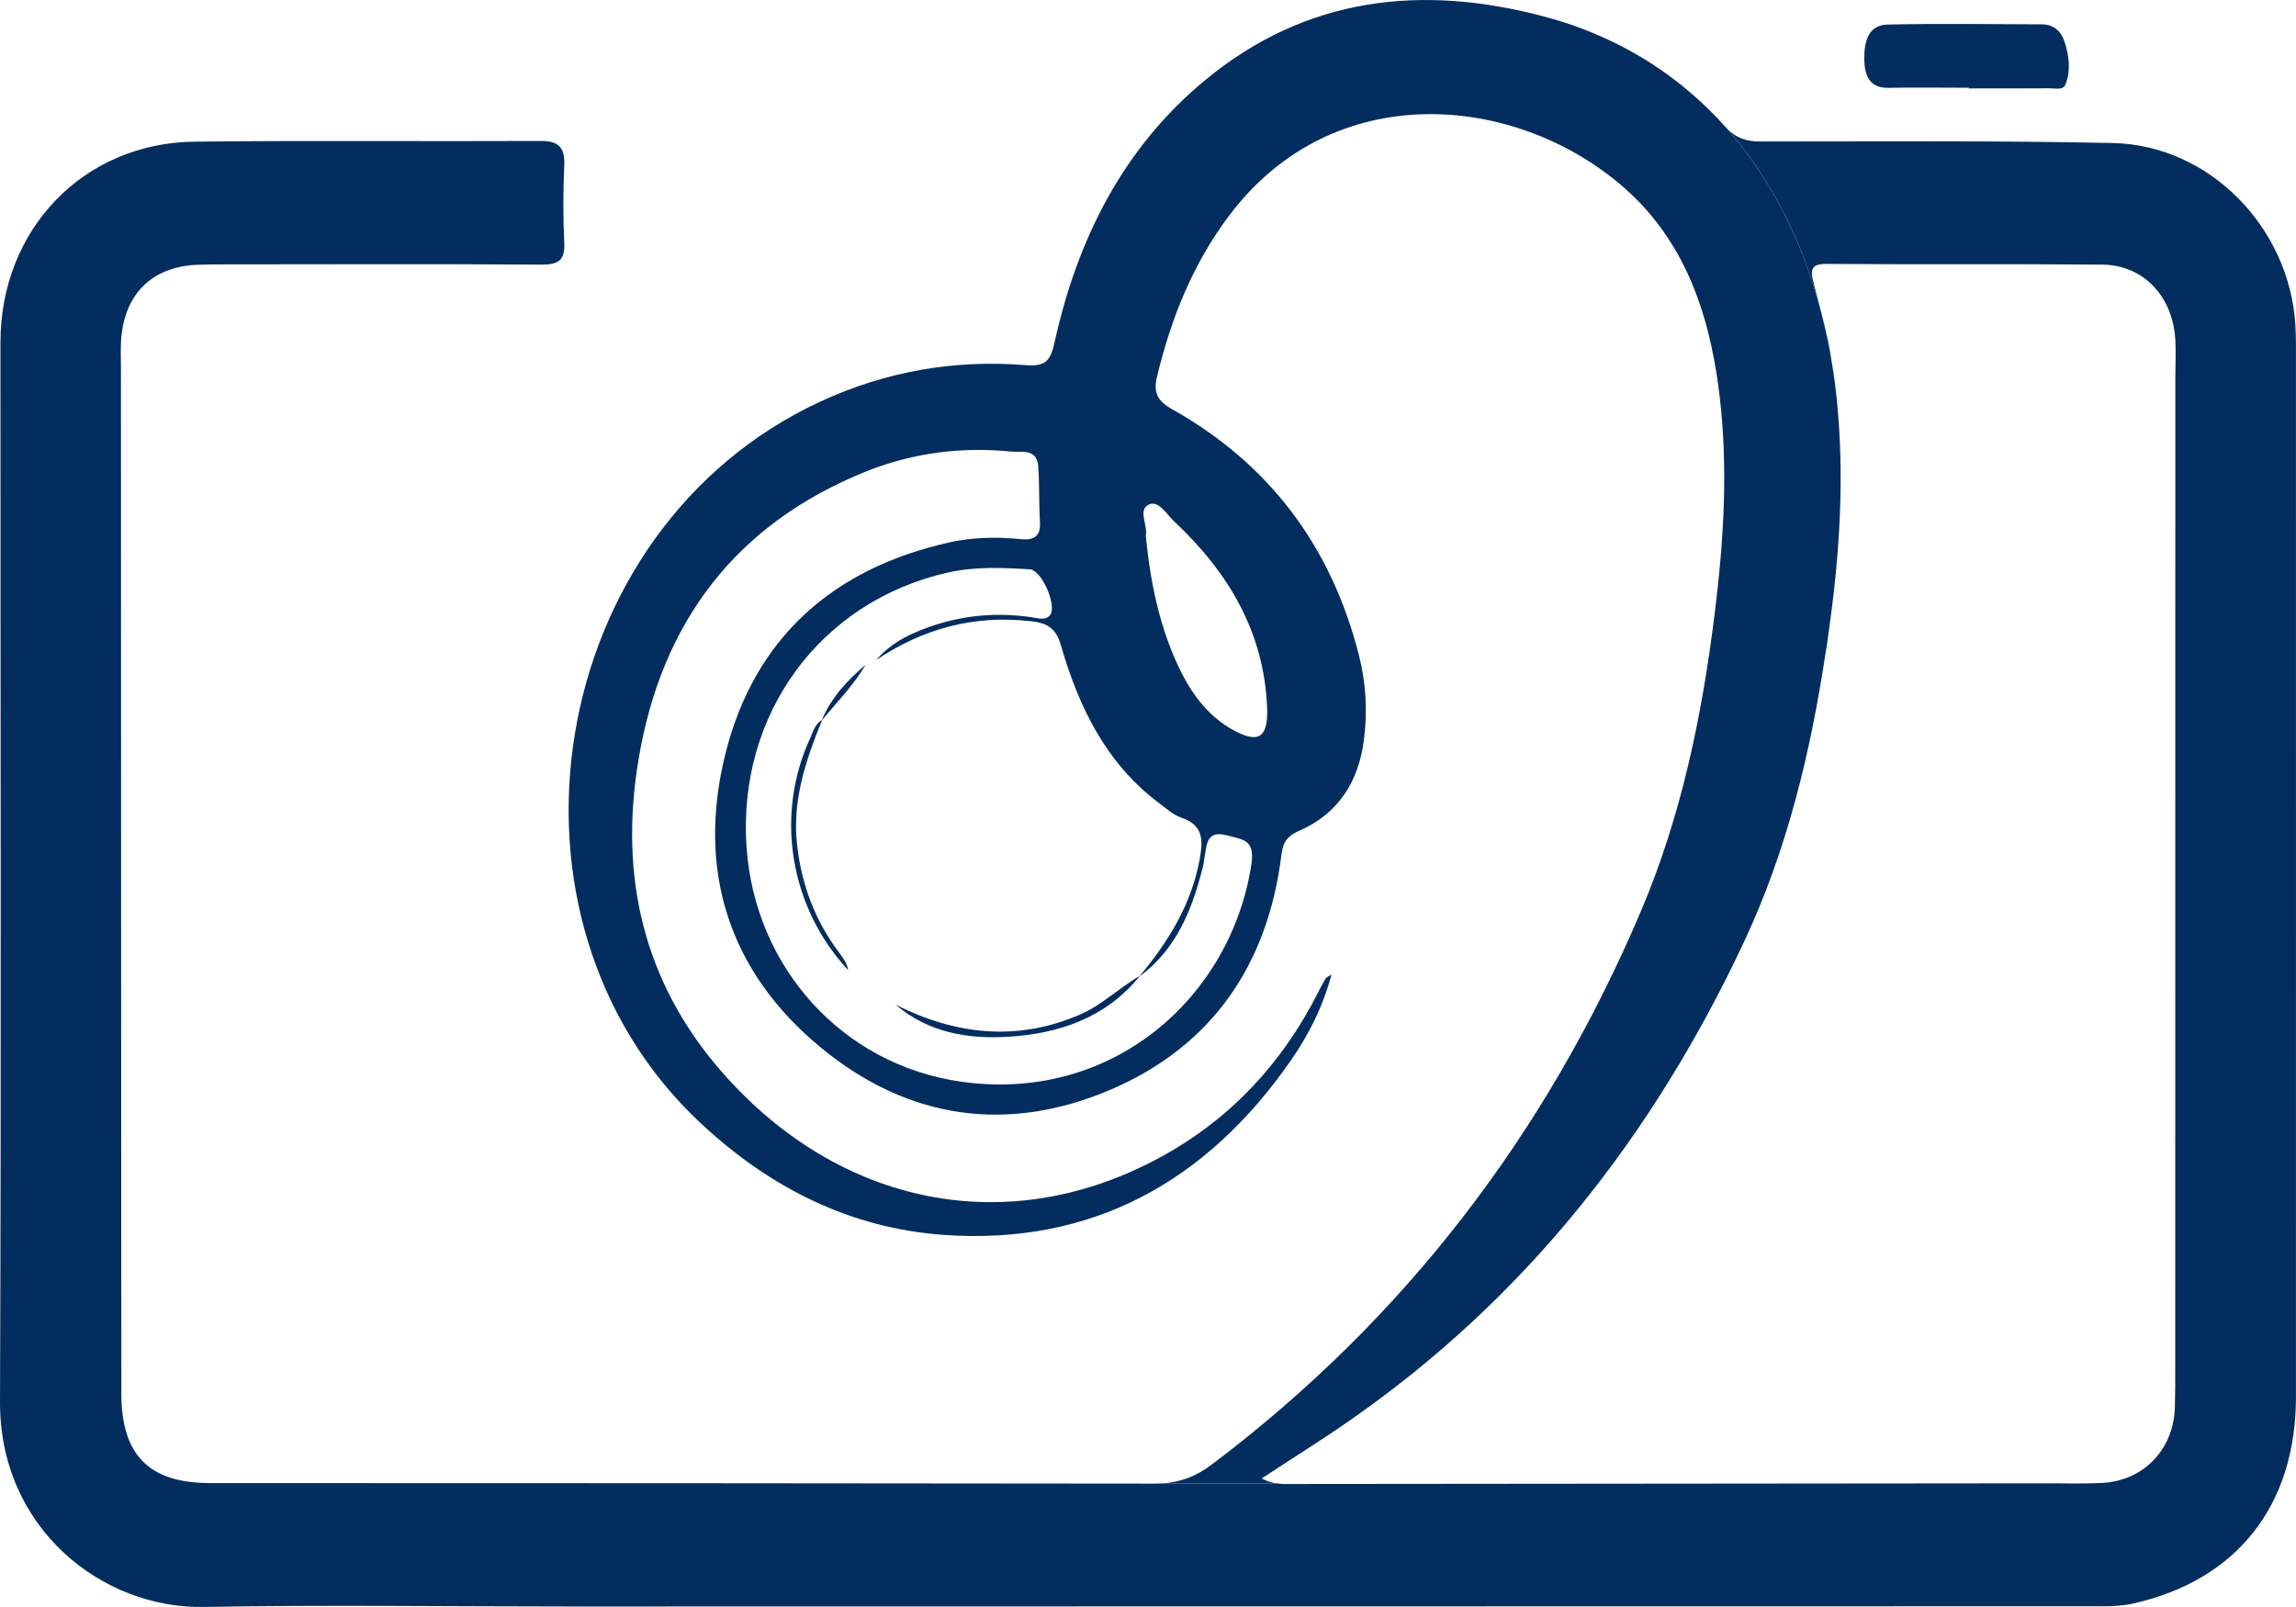 <svg width="50" height="35" viewBox="0 0 50 35" fill="none" xmlns="http://www.w3.org/2000/svg">
<path d="M49.986 7.071C49.852 4.942 48.107 3.158 46.009 3.115C43.451 3.06 40.894 3.082 38.337 3.082C38.031 3.082 37.798 3.009 37.584 2.772C38.543 3.858 39.481 5.481 39.886 7.862C39.876 7.797 39.866 7.731 39.856 7.663C39.764 7.144 39.615 6.638 39.486 6.126C39.424 5.877 39.446 5.748 39.762 5.748C41.768 5.763 43.772 5.746 45.778 5.763C46.677 5.771 47.317 6.451 47.372 7.398C47.387 7.671 47.372 7.943 47.372 8.215C47.372 15.409 47.372 22.602 47.37 29.796C47.37 30.083 47.37 30.373 47.362 30.66C47.33 31.575 46.679 32.253 45.773 32.298C45.378 32.318 44.983 32.306 44.589 32.306C39.094 32.311 33.602 32.316 28.107 32.321C28.012 32.321 27.916 32.326 27.809 32.308H25.314C25.256 32.311 25.197 32.313 25.137 32.313C18.284 32.303 11.431 32.303 4.581 32.301C3.248 32.301 2.642 31.698 2.642 30.34C2.637 22.905 2.637 15.472 2.634 8.036C2.634 7.827 2.624 7.618 2.637 7.411C2.704 6.398 3.315 5.801 4.315 5.766C4.521 5.758 4.725 5.758 4.931 5.758C7.22 5.756 9.51 5.748 11.799 5.763C12.166 5.766 12.308 5.665 12.288 5.277C12.261 4.718 12.263 4.156 12.288 3.596C12.303 3.198 12.154 3.067 11.767 3.07C9.256 3.082 6.746 3.057 4.236 3.085C1.813 3.115 0.012 4.995 0.01 7.454C0.007 15.146 0.03 22.837 3.30203e-05 30.529C-0.01 33.288 2.222 35.042 4.447 34.999C7.099 34.951 9.751 34.989 12.405 34.989C23.536 34.989 34.667 34.987 45.8 34.984C46.019 34.984 46.242 34.971 46.456 34.924C48.71 34.417 49.996 32.794 49.999 30.433C50.001 22.804 49.999 15.177 49.999 7.55C49.999 7.391 49.996 7.23 49.986 7.071ZM39.886 7.862C39.913 8.026 39.938 8.187 39.96 8.348C39.938 8.185 39.913 8.021 39.886 7.862ZM24.824 21.254C24.822 21.254 24.822 21.257 24.82 21.257C24.814 21.262 24.812 21.267 24.807 21.272C24.809 21.269 24.812 21.269 24.814 21.267C24.817 21.262 24.822 21.259 24.824 21.254Z" fill="#032D5F"/>
<path d="M42.878 1.911C42.294 1.911 41.708 1.901 41.125 1.913C40.673 1.923 40.601 1.586 40.598 1.273C40.598 0.946 40.665 0.545 41.102 0.535C42.222 0.51 43.344 0.527 44.464 0.53C44.717 0.53 44.884 0.676 44.958 0.905C45.06 1.213 45.1 1.538 44.978 1.843C44.928 1.969 44.752 1.923 44.628 1.923C44.044 1.926 43.459 1.926 42.875 1.926C42.878 1.921 42.878 1.916 42.878 1.911Z" fill="#032D5F"/>
<path d="M39.965 8.391C39.965 8.376 39.962 8.364 39.96 8.349C39.605 5.7 38.606 3.932 37.584 2.772C37.581 2.77 37.576 2.765 37.571 2.76C36.791 1.891 35.878 1.238 34.85 0.787C34.842 0.784 34.835 0.782 34.83 0.779C34.443 0.608 34.04 0.469 33.621 0.359C30.959 -0.349 28.441 -0.07 26.246 1.744C24.464 3.216 23.468 5.194 22.969 7.439C22.882 7.83 22.798 7.991 22.336 7.953C20.786 7.827 19.282 8.089 17.864 8.747C11.873 11.521 10.472 20.002 15.267 24.47C16.771 25.873 18.522 26.752 20.553 26.896C23.773 27.123 26.269 25.745 28.109 23.099C28.494 22.545 28.804 21.94 28.997 21.224C28.918 21.277 28.881 21.287 28.868 21.312C28.811 21.408 28.759 21.506 28.709 21.605C27.932 23.144 26.812 24.354 25.313 25.18C21.973 27.025 18.279 26.271 15.721 23.348C14.008 21.388 13.482 19.085 13.904 16.55C14.403 13.537 16.039 11.402 18.86 10.269C19.87 9.863 20.938 9.727 22.02 9.835C22.234 9.855 22.582 9.762 22.609 10.15C22.639 10.548 22.621 10.946 22.646 11.345C22.669 11.665 22.542 11.773 22.234 11.743C21.713 11.69 21.184 11.7 20.677 11.813C18.16 12.373 16.429 13.879 15.796 16.422C15.168 18.946 15.863 21.164 17.889 22.827C19.793 24.389 21.958 24.689 24.201 23.726C26.395 22.781 27.612 21.01 27.907 18.609C27.942 18.322 28.054 18.198 28.297 18.092C29.144 17.722 29.584 17.024 29.7 16.127C29.782 15.507 29.75 14.882 29.593 14.267C28.988 11.894 27.639 10.1 25.526 8.913C25.226 8.747 25.112 8.565 25.191 8.228C25.497 6.938 25.981 5.731 26.785 4.672C29.047 1.692 32.965 2.039 35.307 4.035C36.675 5.201 37.224 6.809 37.44 8.558C37.638 10.158 37.541 11.753 37.343 13.345C37.067 15.578 36.618 17.767 35.736 19.841C33.675 24.696 30.584 28.73 26.395 31.893C26.048 32.155 25.713 32.281 25.313 32.308H27.808C27.706 32.296 27.597 32.266 27.476 32.2C28.138 31.764 28.767 31.374 29.375 30.95C33.211 28.29 36.004 24.734 37.983 20.506C38.919 18.508 39.431 16.379 39.758 14.204C39.773 14.119 39.788 14.033 39.798 13.95C39.818 13.799 39.84 13.648 39.86 13.496C40.089 11.796 40.173 10.092 39.965 8.391ZM27.25 18.836C26.805 21.716 24.23 24.024 20.94 23.56C18.328 23.192 16.439 21.055 16.258 18.458C16.054 15.552 17.864 13.098 20.637 12.471C21.228 12.337 21.829 12.363 22.428 12.4C22.686 12.415 23.026 13.199 22.867 13.398C22.775 13.511 22.641 13.471 22.515 13.451C21.621 13.31 20.759 13.416 19.922 13.778C19.597 13.92 19.314 14.104 19.083 14.373C20.104 13.688 21.213 13.39 22.443 13.529C22.808 13.569 22.994 13.678 23.103 14.053C23.493 15.406 24.094 16.638 25.256 17.503C25.407 17.616 25.556 17.752 25.73 17.81C26.207 17.974 26.202 18.296 26.125 18.72C25.941 19.707 25.442 20.511 24.819 21.257C24.821 21.257 24.821 21.255 24.824 21.255C24.821 21.259 24.816 21.262 24.814 21.267C25.626 20.67 25.968 19.796 26.202 18.853C26.217 18.79 26.219 18.725 26.232 18.664C26.284 18.387 26.271 18.072 26.728 18.196C27.078 18.291 27.334 18.286 27.25 18.836ZM25.571 11.357C26.745 12.458 27.535 13.766 27.595 15.437C27.614 16.066 27.404 16.2 26.86 15.903C26.343 15.62 25.991 15.169 25.727 14.648C25.256 13.706 25.052 12.693 24.953 11.677C24.997 11.423 24.774 11.105 25.017 10.989C25.231 10.888 25.407 11.203 25.571 11.357Z" fill="#032D5F"/>
<path d="M24.823 21.255C24.821 21.259 24.816 21.262 24.814 21.267C24.074 22.172 23.068 22.509 21.966 22.58C21.079 22.635 20.22 22.492 19.503 21.882C20.809 22.537 22.139 22.691 23.515 22.099C23.997 21.892 24.369 21.514 24.819 21.257C24.821 21.257 24.821 21.255 24.823 21.255Z" fill="#032D5F"/>
<path d="M18.47 21.129C17.196 19.758 16.868 17.745 17.648 16.067C17.712 15.925 17.752 15.762 17.906 15.679C17.546 16.555 17.246 17.442 17.36 18.418C17.459 19.282 17.755 20.06 18.276 20.751C18.363 20.867 18.447 20.98 18.47 21.129Z" fill="#032D5F"/>
<path d="M17.891 15.698C18.095 15.197 18.45 14.819 18.85 14.479C18.586 14.93 18.219 15.298 17.891 15.698Z" fill="#032D5F"/>
</svg>

